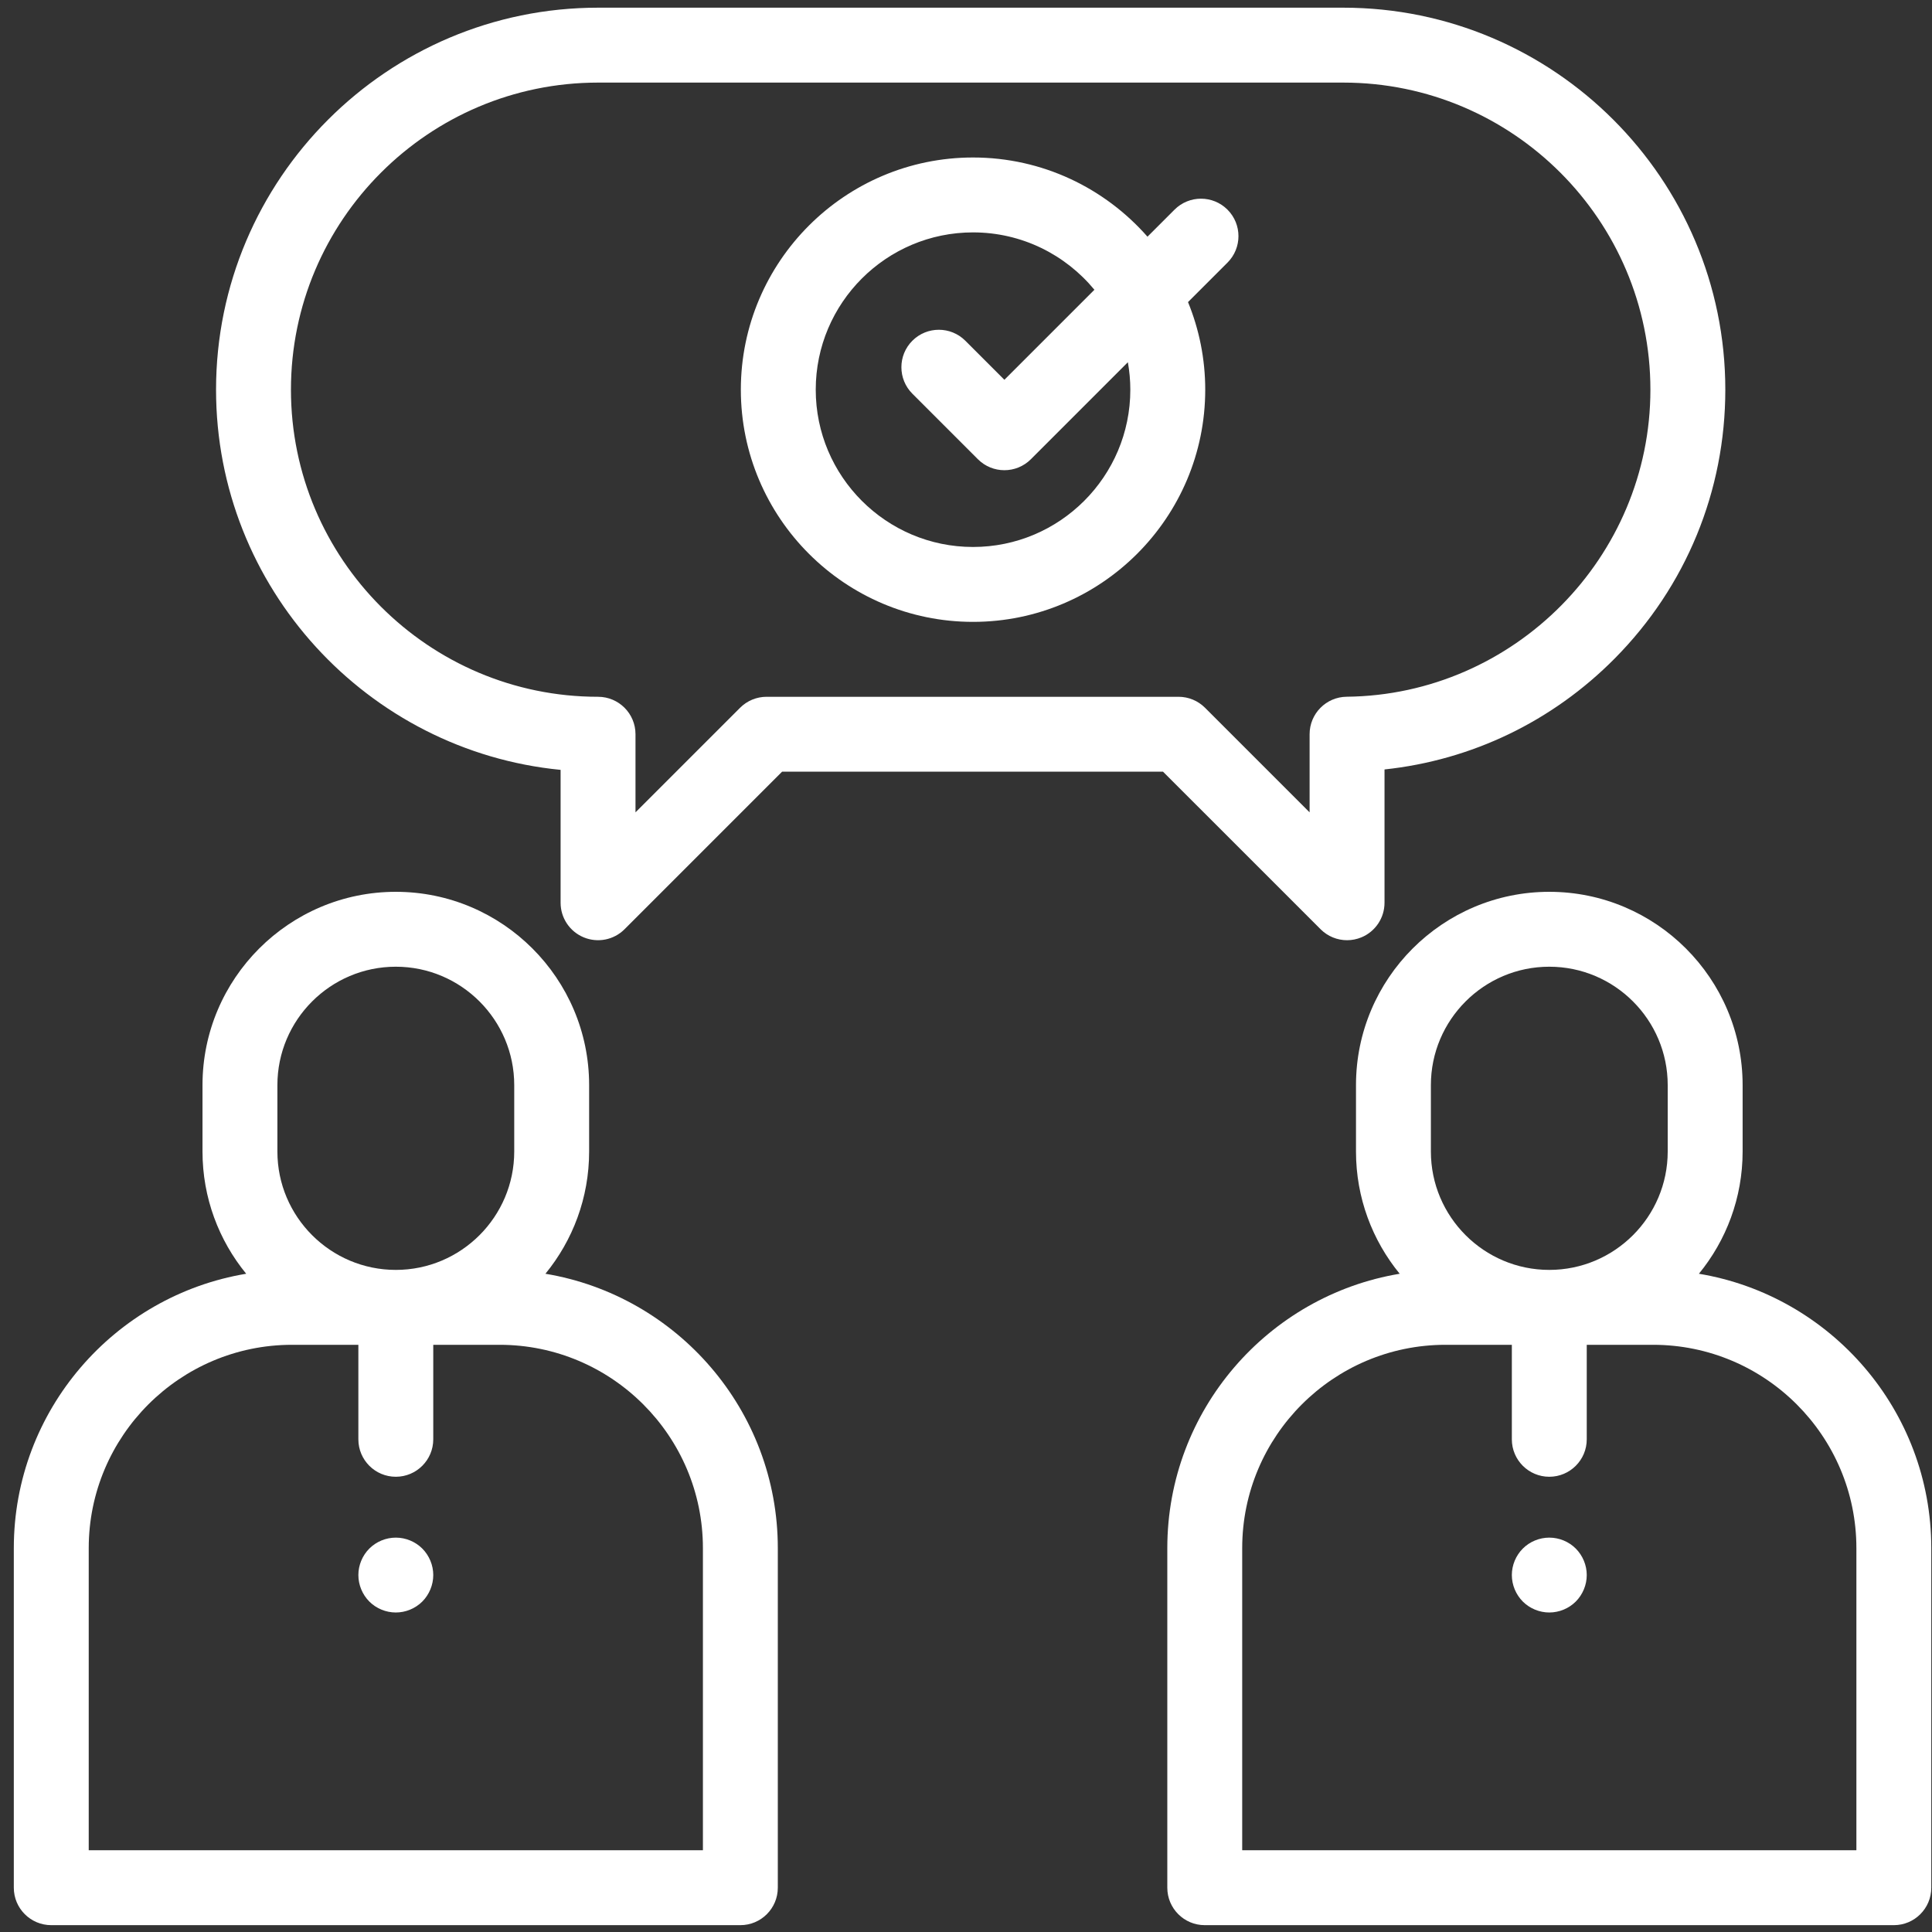 <svg width="133" height="133" viewBox="0 0 133 133" fill="none" xmlns="http://www.w3.org/2000/svg">
<rect x="0" y="0" width="133" height="133" fill="#333333" stroke="none"/>
<g clip-path="url(#clip0)">
<path d="M92.475 0.529H41.17C26.67 0.529 14.873 12.326 14.873 26.826C14.873 40.456 25.298 51.698 38.592 52.998V62.147C38.592 63.189 39.22 64.129 40.184 64.528C41.147 64.927 42.256 64.707 42.993 63.97L53.84 53.123H80.063L90.91 63.969C91.403 64.463 92.062 64.725 92.733 64.725C93.065 64.725 93.4 64.66 93.719 64.528C94.683 64.129 95.311 63.189 95.311 62.146V52.97C101.309 52.331 106.864 49.668 111.163 45.326C116.07 40.371 118.772 33.8 118.772 26.826C118.772 12.326 106.975 0.529 92.475 0.529ZM92.705 47.964C91.292 47.979 90.154 49.129 90.154 50.542V55.922L82.954 48.722C82.471 48.239 81.815 47.967 81.131 47.967H52.772C52.088 47.967 51.432 48.239 50.949 48.722L43.748 55.922V50.545C43.748 49.121 42.594 47.967 41.17 47.967C29.513 47.967 20.029 38.483 20.029 26.826C20.029 15.169 29.513 5.686 41.17 5.686H92.475C104.132 5.686 113.615 15.169 113.615 26.826C113.615 38.358 104.235 47.841 92.705 47.964Z" fill="white"/>
<path d="M84.501 14.433C83.494 13.426 81.862 13.426 80.855 14.433L78.993 16.294C76.061 12.956 71.766 10.842 66.984 10.842C58.17 10.842 51 18.012 51 26.826C51 35.64 58.17 42.81 66.984 42.81C75.798 42.81 82.969 35.64 82.969 26.826C82.969 24.693 82.545 22.658 81.784 20.796L84.501 18.079C85.508 17.072 85.508 15.44 84.501 14.433ZM66.984 37.654C61.013 37.654 56.156 32.797 56.156 26.826C56.156 20.855 61.013 15.998 66.984 15.998C70.345 15.998 73.353 17.537 75.34 19.948L69.143 26.145L66.454 23.456C65.447 22.45 63.815 22.45 62.808 23.456C61.801 24.463 61.801 26.096 62.808 27.102L67.32 31.614C67.823 32.118 68.483 32.369 69.142 32.369C69.802 32.369 70.462 32.118 70.966 31.614L77.643 24.936C77.752 25.55 77.812 26.181 77.812 26.826C77.812 32.797 72.955 37.654 66.984 37.654Z" fill="white"/>
<path d="M37.548 87.686C39.427 85.391 40.556 82.46 40.556 79.269V74.701C40.556 67.363 34.586 61.393 27.248 61.393C19.91 61.393 13.94 67.363 13.94 74.701V79.269C13.94 82.46 15.07 85.391 16.948 87.686C7.884 89.195 0.951 97.088 0.951 106.574V129.951C0.951 131.375 2.106 132.529 3.529 132.529H50.967C52.391 132.529 53.545 131.375 53.545 129.951V106.574C53.545 97.088 46.612 89.195 37.548 87.686ZM19.096 74.701C19.096 70.206 22.753 66.549 27.248 66.549C31.743 66.549 35.4 70.206 35.4 74.701V79.269C35.4 83.764 31.743 87.421 27.248 87.421C22.753 87.421 19.096 83.764 19.096 79.269V74.701ZM48.389 127.373H6.108V106.574C6.108 98.856 12.387 92.577 20.105 92.577H24.67V99.083C24.67 100.507 25.824 101.661 27.248 101.661C28.672 101.661 29.826 100.507 29.826 99.083V92.577H34.392C42.11 92.577 48.389 98.856 48.389 106.574V127.373Z" fill="white"/>
<path d="M116.954 87.686C118.833 85.391 119.963 82.46 119.963 79.269V74.701C119.963 67.363 113.993 61.393 106.654 61.393C99.316 61.393 93.347 67.363 93.347 74.701V79.269C93.347 82.46 94.476 85.391 96.355 87.686C87.291 89.195 80.358 97.088 80.358 106.574V129.951C80.358 131.375 81.512 132.529 82.936 132.529H130.373C131.797 132.529 132.951 131.375 132.951 129.951V106.574C132.951 97.088 126.018 89.195 116.954 87.686ZM98.503 74.701C98.503 70.206 102.16 66.549 106.654 66.549C111.149 66.549 114.806 70.206 114.806 74.701V79.269C114.806 83.764 111.149 87.421 106.654 87.421C102.16 87.421 98.503 83.764 98.503 79.269V74.701ZM127.795 127.373H85.514V106.574C85.514 98.856 91.793 92.577 99.511 92.577H104.076V99.083C104.076 100.507 105.231 101.661 106.654 101.661C108.078 101.661 109.233 100.507 109.233 99.083V92.577H113.798C121.516 92.577 127.795 98.856 127.795 106.574V127.373Z" fill="white"/>
<path d="M108.477 106.604C107.998 106.124 107.333 105.851 106.654 105.851C105.976 105.851 105.311 106.124 104.832 106.604C104.352 107.083 104.076 107.748 104.076 108.426C104.076 109.107 104.352 109.77 104.832 110.252C105.311 110.731 105.976 111.005 106.654 111.005C107.333 111.005 107.998 110.731 108.477 110.252C108.957 109.77 109.233 109.107 109.233 108.426C109.233 107.748 108.957 107.086 108.477 106.604Z" fill="white"/>
<path d="M29.071 106.604C28.591 106.124 27.926 105.851 27.248 105.851C26.57 105.851 25.905 106.124 25.425 106.604C24.946 107.083 24.67 107.748 24.67 108.426C24.67 109.107 24.946 109.77 25.425 110.252C25.905 110.731 26.57 111.005 27.248 111.005C27.926 111.005 28.591 110.731 29.071 110.252C29.55 109.77 29.826 109.107 29.826 108.426C29.826 107.748 29.55 107.086 29.071 106.604Z" fill="white"/>
</g>
<defs>
<clipPath id="clip0">
<rect width="132" height="132" fill="white" transform="translate(0.951 0.529)"/>
</clipPath>
</defs>
</svg>
